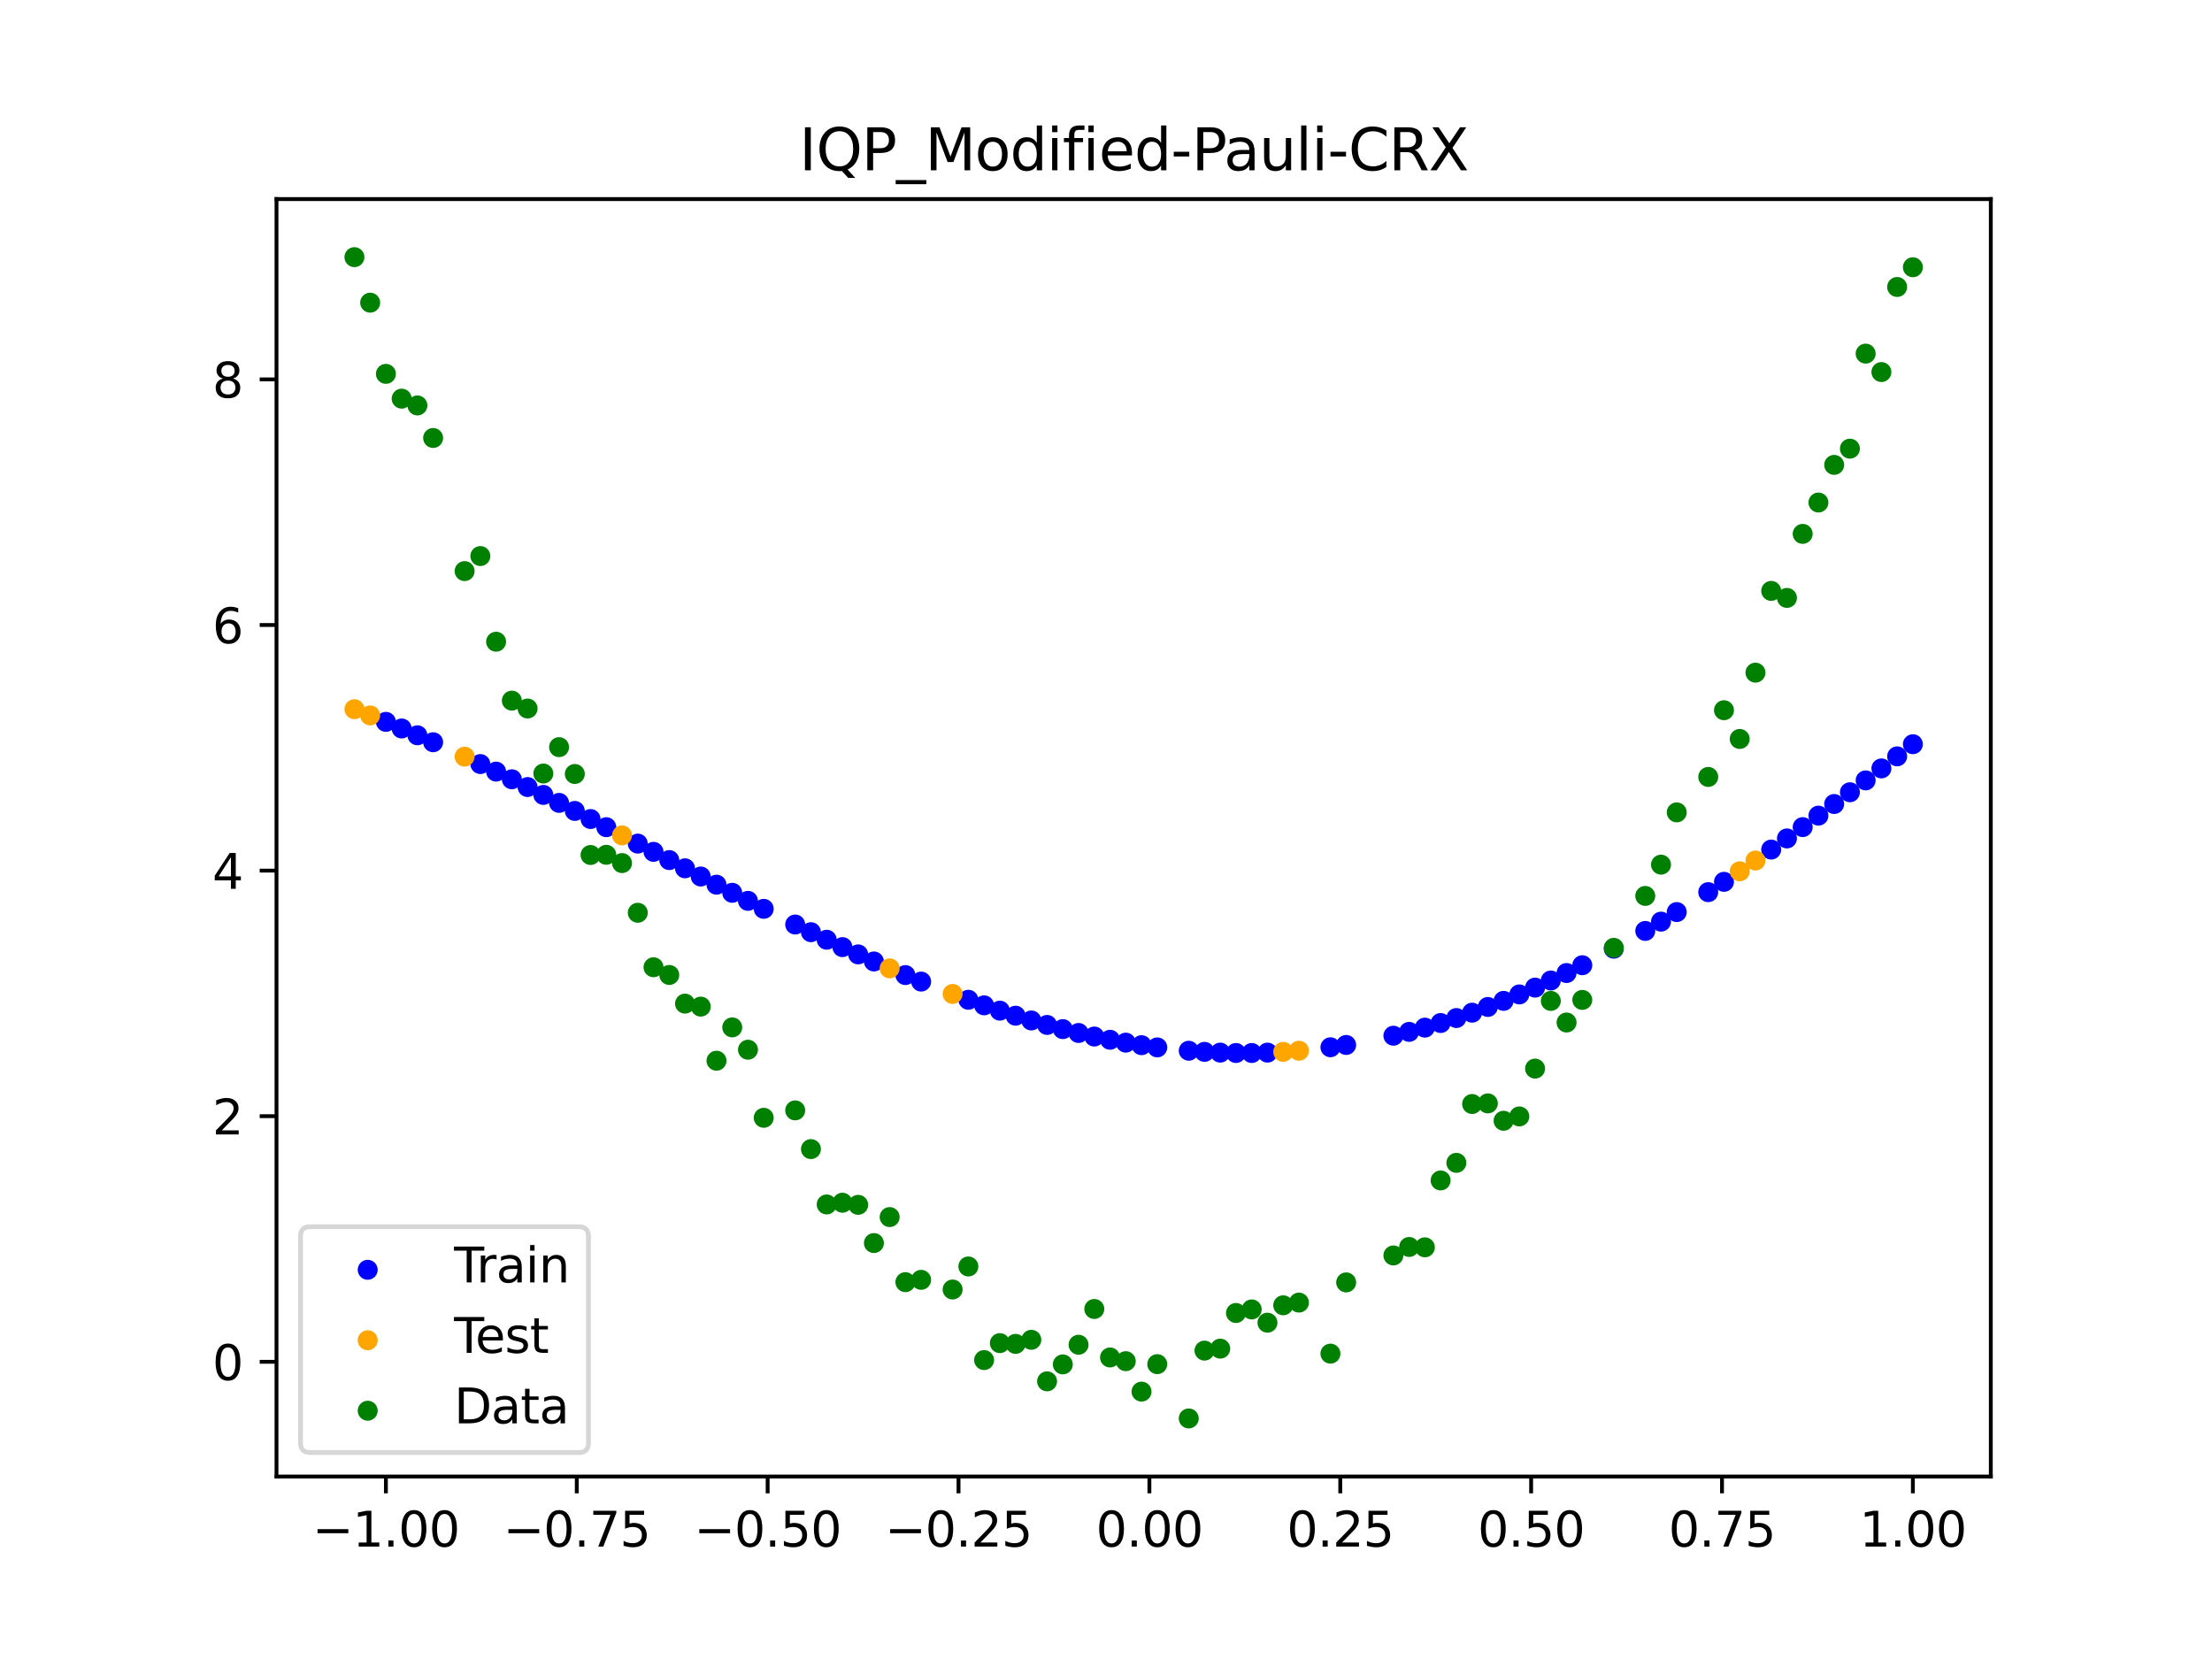 <?xml version="1.0" encoding="utf-8" standalone="no"?>
<!DOCTYPE svg PUBLIC "-//W3C//DTD SVG 1.1//EN"
  "http://www.w3.org/Graphics/SVG/1.1/DTD/svg11.dtd">
<svg xmlns:xlink="http://www.w3.org/1999/xlink" width="460.8pt" height="345.6pt" viewBox="0 0 460.8 345.6" xmlns="http://www.w3.org/2000/svg" version="1.1">
 <defs>
  <style type="text/css">*{stroke-linejoin: round; stroke-linecap: butt}</style>
 </defs>
 <g id="figure_1">
  <g id="patch_1">
   <path d="M 0 345.6 
L 460.8 345.6 
L 460.8 0 
L 0 0 
z
" style="fill: #ffffff"/>
  </g>
  <g id="axes_1">
   <g id="patch_2">
    <path d="M 57.6 307.584 
L 414.72 307.584 
L 414.72 41.472 
L 57.6 41.472 
z
" style="fill: #ffffff"/>
   </g>
   <g id="PathCollection_1">
    <defs>
     <path id="m3ab58c9c73" d="M 0 1.581 
C 0.419 1.581 0.822 1.415 1.118 1.118 
C 1.415 0.822 1.581 0.419 1.581 0 
C 1.581 -0.419 1.415 -0.822 1.118 -1.118 
C 0.822 -1.415 0.419 -1.581 0 -1.581 
C -0.419 -1.581 -0.822 -1.415 -1.118 -1.118 
C -1.415 -0.822 -1.581 -0.419 -1.581 0 
C -1.581 0.419 -1.415 0.822 -1.118 1.118 
C -0.822 1.415 -0.419 1.581 0 1.581 
z
" style="stroke: #0000ff"/>
    </defs>
    <g clip-path="url(#pb369136d53)">
     <use xlink:href="#m3ab58c9c73" x="208.286" y="210.539" style="fill: #0000ff; stroke: #0000ff"/>
     <use xlink:href="#m3ab58c9c73" x="83.671" y="151.756" style="fill: #0000ff; stroke: #0000ff"/>
     <use xlink:href="#m3ab58c9c73" x="349.297" y="189.999" style="fill: #0000ff; stroke: #0000ff"/>
     <use xlink:href="#m3ab58c9c73" x="149.258" y="184.297" style="fill: #0000ff; stroke: #0000ff"/>
     <use xlink:href="#m3ab58c9c73" x="293.548" y="214.958" style="fill: #0000ff; stroke: #0000ff"/>
     <use xlink:href="#m3ab58c9c73" x="319.783" y="205.741" style="fill: #0000ff; stroke: #0000ff"/>
     <use xlink:href="#m3ab58c9c73" x="254.196" y="219.279" style="fill: #0000ff; stroke: #0000ff"/>
     <use xlink:href="#m3ab58c9c73" x="342.739" y="193.931" style="fill: #0000ff; stroke: #0000ff"/>
     <use xlink:href="#m3ab58c9c73" x="142.699" y="180.886" style="fill: #0000ff; stroke: #0000ff"/>
     <use xlink:href="#m3ab58c9c73" x="175.492" y="197.306" style="fill: #0000ff; stroke: #0000ff"/>
     <use xlink:href="#m3ab58c9c73" x="250.917" y="219.122" style="fill: #0000ff; stroke: #0000ff"/>
     <use xlink:href="#m3ab58c9c73" x="155.816" y="187.666" style="fill: #0000ff; stroke: #0000ff"/>
     <use xlink:href="#m3ab58c9c73" x="86.95" y="153.172" style="fill: #0000ff; stroke: #0000ff"/>
     <use xlink:href="#m3ab58c9c73" x="123.023" y="170.62" style="fill: #0000ff; stroke: #0000ff"/>
     <use xlink:href="#m3ab58c9c73" x="313.224" y="208.498" style="fill: #0000ff; stroke: #0000ff"/>
     <use xlink:href="#m3ab58c9c73" x="100.067" y="159.168" style="fill: #0000ff; stroke: #0000ff"/>
     <use xlink:href="#m3ab58c9c73" x="132.861" y="175.739" style="fill: #0000ff; stroke: #0000ff"/>
     <use xlink:href="#m3ab58c9c73" x="182.051" y="200.291" style="fill: #0000ff; stroke: #0000ff"/>
     <use xlink:href="#m3ab58c9c73" x="382.091" y="167.491" style="fill: #0000ff; stroke: #0000ff"/>
     <use xlink:href="#m3ab58c9c73" x="188.61" y="203.127" style="fill: #0000ff; stroke: #0000ff"/>
     <use xlink:href="#m3ab58c9c73" x="247.638" y="218.887" style="fill: #0000ff; stroke: #0000ff"/>
     <use xlink:href="#m3ab58c9c73" x="300.107" y="213.115" style="fill: #0000ff; stroke: #0000ff"/>
     <use xlink:href="#m3ab58c9c73" x="152.537" y="185.988" style="fill: #0000ff; stroke: #0000ff"/>
     <use xlink:href="#m3ab58c9c73" x="205.006" y="209.431" style="fill: #0000ff; stroke: #0000ff"/>
     <use xlink:href="#m3ab58c9c73" x="306.666" y="210.959" style="fill: #0000ff; stroke: #0000ff"/>
     <use xlink:href="#m3ab58c9c73" x="280.431" y="217.686" style="fill: #0000ff; stroke: #0000ff"/>
     <use xlink:href="#m3ab58c9c73" x="90.229" y="154.623" style="fill: #0000ff; stroke: #0000ff"/>
     <use xlink:href="#m3ab58c9c73" x="326.342" y="202.699" style="fill: #0000ff; stroke: #0000ff"/>
     <use xlink:href="#m3ab58c9c73" x="296.828" y="214.076" style="fill: #0000ff; stroke: #0000ff"/>
     <use xlink:href="#m3ab58c9c73" x="165.654" y="192.594" style="fill: #0000ff; stroke: #0000ff"/>
     <use xlink:href="#m3ab58c9c73" x="231.241" y="216.6" style="fill: #0000ff; stroke: #0000ff"/>
     <use xlink:href="#m3ab58c9c73" x="277.152" y="218.166" style="fill: #0000ff; stroke: #0000ff"/>
     <use xlink:href="#m3ab58c9c73" x="106.626" y="162.337" style="fill: #0000ff; stroke: #0000ff"/>
     <use xlink:href="#m3ab58c9c73" x="172.213" y="195.764" style="fill: #0000ff; stroke: #0000ff"/>
     <use xlink:href="#m3ab58c9c73" x="346.018" y="191.993" style="fill: #0000ff; stroke: #0000ff"/>
     <use xlink:href="#m3ab58c9c73" x="309.945" y="209.766" style="fill: #0000ff; stroke: #0000ff"/>
     <use xlink:href="#m3ab58c9c73" x="359.135" y="183.701" style="fill: #0000ff; stroke: #0000ff"/>
     <use xlink:href="#m3ab58c9c73" x="116.464" y="167.257" style="fill: #0000ff; stroke: #0000ff"/>
     <use xlink:href="#m3ab58c9c73" x="103.347" y="160.74" style="fill: #0000ff; stroke: #0000ff"/>
     <use xlink:href="#m3ab58c9c73" x="159.096" y="189.328" style="fill: #0000ff; stroke: #0000ff"/>
     <use xlink:href="#m3ab58c9c73" x="119.743" y="168.932" style="fill: #0000ff; stroke: #0000ff"/>
     <use xlink:href="#m3ab58c9c73" x="178.772" y="198.816" style="fill: #0000ff; stroke: #0000ff"/>
     <use xlink:href="#m3ab58c9c73" x="241.079" y="218.192" style="fill: #0000ff; stroke: #0000ff"/>
     <use xlink:href="#m3ab58c9c73" x="145.978" y="182.595" style="fill: #0000ff; stroke: #0000ff"/>
     <use xlink:href="#m3ab58c9c73" x="168.934" y="194.192" style="fill: #0000ff; stroke: #0000ff"/>
     <use xlink:href="#m3ab58c9c73" x="329.621" y="201.075" style="fill: #0000ff; stroke: #0000ff"/>
     <use xlink:href="#m3ab58c9c73" x="264.034" y="219.281" style="fill: #0000ff; stroke: #0000ff"/>
     <use xlink:href="#m3ab58c9c73" x="391.929" y="160.074" style="fill: #0000ff; stroke: #0000ff"/>
     <use xlink:href="#m3ab58c9c73" x="336.18" y="197.628" style="fill: #0000ff; stroke: #0000ff"/>
     <use xlink:href="#m3ab58c9c73" x="316.504" y="207.156" style="fill: #0000ff; stroke: #0000ff"/>
     <use xlink:href="#m3ab58c9c73" x="191.889" y="204.482" style="fill: #0000ff; stroke: #0000ff"/>
     <use xlink:href="#m3ab58c9c73" x="368.973" y="176.982" style="fill: #0000ff; stroke: #0000ff"/>
     <use xlink:href="#m3ab58c9c73" x="398.487" y="155.032" style="fill: #0000ff; stroke: #0000ff"/>
     <use xlink:href="#m3ab58c9c73" x="234.52" y="217.202" style="fill: #0000ff; stroke: #0000ff"/>
     <use xlink:href="#m3ab58c9c73" x="109.905" y="163.957" style="fill: #0000ff; stroke: #0000ff"/>
     <use xlink:href="#m3ab58c9c73" x="323.062" y="204.255" style="fill: #0000ff; stroke: #0000ff"/>
     <use xlink:href="#m3ab58c9c73" x="126.302" y="172.319" style="fill: #0000ff; stroke: #0000ff"/>
     <use xlink:href="#m3ab58c9c73" x="388.649" y="162.569" style="fill: #0000ff; stroke: #0000ff"/>
     <use xlink:href="#m3ab58c9c73" x="227.962" y="215.929" style="fill: #0000ff; stroke: #0000ff"/>
     <use xlink:href="#m3ab58c9c73" x="113.185" y="165.598" style="fill: #0000ff; stroke: #0000ff"/>
     <use xlink:href="#m3ab58c9c73" x="260.755" y="219.36" style="fill: #0000ff; stroke: #0000ff"/>
     <use xlink:href="#m3ab58c9c73" x="80.391" y="150.378" style="fill: #0000ff; stroke: #0000ff"/>
     <use xlink:href="#m3ab58c9c73" x="139.42" y="179.172" style="fill: #0000ff; stroke: #0000ff"/>
     <use xlink:href="#m3ab58c9c73" x="378.811" y="169.912" style="fill: #0000ff; stroke: #0000ff"/>
     <use xlink:href="#m3ab58c9c73" x="375.532" y="172.303" style="fill: #0000ff; stroke: #0000ff"/>
     <use xlink:href="#m3ab58c9c73" x="237.8" y="217.733" style="fill: #0000ff; stroke: #0000ff"/>
     <use xlink:href="#m3ab58c9c73" x="290.269" y="215.76" style="fill: #0000ff; stroke: #0000ff"/>
     <use xlink:href="#m3ab58c9c73" x="211.565" y="211.59" style="fill: #0000ff; stroke: #0000ff"/>
     <use xlink:href="#m3ab58c9c73" x="136.14" y="177.455" style="fill: #0000ff; stroke: #0000ff"/>
     <use xlink:href="#m3ab58c9c73" x="395.208" y="157.561" style="fill: #0000ff; stroke: #0000ff"/>
     <use xlink:href="#m3ab58c9c73" x="385.37" y="165.042" style="fill: #0000ff; stroke: #0000ff"/>
     <use xlink:href="#m3ab58c9c73" x="303.386" y="212.076" style="fill: #0000ff; stroke: #0000ff"/>
     <use xlink:href="#m3ab58c9c73" x="224.682" y="215.189" style="fill: #0000ff; stroke: #0000ff"/>
     <use xlink:href="#m3ab58c9c73" x="372.253" y="174.66" style="fill: #0000ff; stroke: #0000ff"/>
     <use xlink:href="#m3ab58c9c73" x="257.476" y="219.359" style="fill: #0000ff; stroke: #0000ff"/>
     <use xlink:href="#m3ab58c9c73" x="221.403" y="214.384" style="fill: #0000ff; stroke: #0000ff"/>
     <use xlink:href="#m3ab58c9c73" x="355.856" y="185.851" style="fill: #0000ff; stroke: #0000ff"/>
     <use xlink:href="#m3ab58c9c73" x="201.727" y="208.27" style="fill: #0000ff; stroke: #0000ff"/>
     <use xlink:href="#m3ab58c9c73" x="214.844" y="212.582" style="fill: #0000ff; stroke: #0000ff"/>
     <use xlink:href="#m3ab58c9c73" x="218.124" y="213.514" style="fill: #0000ff; stroke: #0000ff"/>
    </g>
   </g>
   <g id="PathCollection_2">
    <defs>
     <path id="m1f37256e75" d="M 0 1.581 
C 0.419 1.581 0.822 1.415 1.118 1.118 
C 1.415 0.822 1.581 0.419 1.581 0 
C 1.581 -0.419 1.415 -0.822 1.118 -1.118 
C 0.822 -1.415 0.419 -1.581 0 -1.581 
C -0.419 -1.581 -0.822 -1.415 -1.118 -1.118 
C -1.415 -0.822 -1.581 -0.419 -1.581 0 
C -1.581 0.419 -1.415 0.822 -1.118 1.118 
C -0.822 1.415 -0.419 1.581 0 1.581 
z
" style="stroke: #ffa500"/>
    </defs>
    <g clip-path="url(#pb369136d53)">
     <use xlink:href="#m1f37256e75" x="198.448" y="207.056" style="fill: #ffa500; stroke: #ffa500"/>
     <use xlink:href="#m1f37256e75" x="365.694" y="179.264" style="fill: #ffa500; stroke: #ffa500"/>
     <use xlink:href="#m1f37256e75" x="73.833" y="147.738" style="fill: #ffa500; stroke: #ffa500"/>
     <use xlink:href="#m1f37256e75" x="96.788" y="157.623" style="fill: #ffa500; stroke: #ffa500"/>
     <use xlink:href="#m1f37256e75" x="267.314" y="219.123" style="fill: #ffa500; stroke: #ffa500"/>
     <use xlink:href="#m1f37256e75" x="129.581" y="174.026" style="fill: #ffa500; stroke: #ffa500"/>
     <use xlink:href="#m1f37256e75" x="185.33" y="201.729" style="fill: #ffa500; stroke: #ffa500"/>
     <use xlink:href="#m1f37256e75" x="270.593" y="218.885" style="fill: #ffa500; stroke: #ffa500"/>
     <use xlink:href="#m1f37256e75" x="77.112" y="149.038" style="fill: #ffa500; stroke: #ffa500"/>
     <use xlink:href="#m1f37256e75" x="362.415" y="181.505" style="fill: #ffa500; stroke: #ffa500"/>
    </g>
   </g>
   <g id="PathCollection_3">
    <defs>
     <path id="m97b30aafad" d="M 0 1.581 
C 0.419 1.581 0.822 1.415 1.118 1.118 
C 1.415 0.822 1.581 0.419 1.581 0 
C 1.581 -0.419 1.415 -0.822 1.118 -1.118 
C 0.822 -1.415 0.419 -1.581 0 -1.581 
C -0.419 -1.581 -0.822 -1.415 -1.118 -1.118 
C -1.415 -0.822 -1.581 -0.419 -1.581 0 
C -1.581 0.419 -1.415 0.822 -1.118 1.118 
C -0.822 1.415 -0.419 1.581 0 1.581 
z
" style="stroke: #008000"/>
    </defs>
    <g clip-path="url(#pb369136d53)">
     <use xlink:href="#m97b30aafad" x="208.286" y="279.798" style="fill: #008000; stroke: #008000"/>
     <use xlink:href="#m97b30aafad" x="83.671" y="83.047" style="fill: #008000; stroke: #008000"/>
     <use xlink:href="#m97b30aafad" x="349.297" y="169.235" style="fill: #008000; stroke: #008000"/>
     <use xlink:href="#m97b30aafad" x="149.258" y="220.967" style="fill: #008000; stroke: #008000"/>
     <use xlink:href="#m97b30aafad" x="293.548" y="259.766" style="fill: #008000; stroke: #008000"/>
     <use xlink:href="#m97b30aafad" x="319.783" y="222.609" style="fill: #008000; stroke: #008000"/>
     <use xlink:href="#m97b30aafad" x="254.196" y="280.945" style="fill: #008000; stroke: #008000"/>
     <use xlink:href="#m97b30aafad" x="342.739" y="186.636" style="fill: #008000; stroke: #008000"/>
     <use xlink:href="#m97b30aafad" x="142.699" y="209.073" style="fill: #008000; stroke: #008000"/>
     <use xlink:href="#m97b30aafad" x="175.492" y="250.548" style="fill: #008000; stroke: #008000"/>
     <use xlink:href="#m97b30aafad" x="250.917" y="281.357" style="fill: #008000; stroke: #008000"/>
     <use xlink:href="#m97b30aafad" x="155.816" y="218.675" style="fill: #008000; stroke: #008000"/>
     <use xlink:href="#m97b30aafad" x="86.95" y="84.461" style="fill: #008000; stroke: #008000"/>
     <use xlink:href="#m97b30aafad" x="123.023" y="178.109" style="fill: #008000; stroke: #008000"/>
     <use xlink:href="#m97b30aafad" x="313.224" y="233.476" style="fill: #008000; stroke: #008000"/>
     <use xlink:href="#m97b30aafad" x="100.067" y="115.838" style="fill: #008000; stroke: #008000"/>
     <use xlink:href="#m97b30aafad" x="132.861" y="190.145" style="fill: #008000; stroke: #008000"/>
     <use xlink:href="#m97b30aafad" x="182.051" y="258.951" style="fill: #008000; stroke: #008000"/>
     <use xlink:href="#m97b30aafad" x="382.091" y="96.844" style="fill: #008000; stroke: #008000"/>
     <use xlink:href="#m97b30aafad" x="188.61" y="267.097" style="fill: #008000; stroke: #008000"/>
     <use xlink:href="#m97b30aafad" x="247.638" y="295.488" style="fill: #008000; stroke: #008000"/>
     <use xlink:href="#m97b30aafad" x="300.107" y="245.907" style="fill: #008000; stroke: #008000"/>
     <use xlink:href="#m97b30aafad" x="152.537" y="214.021" style="fill: #008000; stroke: #008000"/>
     <use xlink:href="#m97b30aafad" x="205.006" y="283.329" style="fill: #008000; stroke: #008000"/>
     <use xlink:href="#m97b30aafad" x="306.666" y="229.986" style="fill: #008000; stroke: #008000"/>
     <use xlink:href="#m97b30aafad" x="280.431" y="267.148" style="fill: #008000; stroke: #008000"/>
     <use xlink:href="#m97b30aafad" x="90.229" y="91.238" style="fill: #008000; stroke: #008000"/>
     <use xlink:href="#m97b30aafad" x="326.342" y="213.009" style="fill: #008000; stroke: #008000"/>
     <use xlink:href="#m97b30aafad" x="296.828" y="259.841" style="fill: #008000; stroke: #008000"/>
     <use xlink:href="#m97b30aafad" x="165.654" y="231.312" style="fill: #008000; stroke: #008000"/>
     <use xlink:href="#m97b30aafad" x="231.241" y="282.785" style="fill: #008000; stroke: #008000"/>
     <use xlink:href="#m97b30aafad" x="277.152" y="281.988" style="fill: #008000; stroke: #008000"/>
     <use xlink:href="#m97b30aafad" x="106.626" y="145.957" style="fill: #008000; stroke: #008000"/>
     <use xlink:href="#m97b30aafad" x="172.213" y="250.909" style="fill: #008000; stroke: #008000"/>
     <use xlink:href="#m97b30aafad" x="346.018" y="180.121" style="fill: #008000; stroke: #008000"/>
     <use xlink:href="#m97b30aafad" x="309.945" y="229.858" style="fill: #008000; stroke: #008000"/>
     <use xlink:href="#m97b30aafad" x="359.135" y="147.953" style="fill: #008000; stroke: #008000"/>
     <use xlink:href="#m97b30aafad" x="116.464" y="155.642" style="fill: #008000; stroke: #008000"/>
     <use xlink:href="#m97b30aafad" x="103.347" y="133.681" style="fill: #008000; stroke: #008000"/>
     <use xlink:href="#m97b30aafad" x="159.096" y="232.856" style="fill: #008000; stroke: #008000"/>
     <use xlink:href="#m97b30aafad" x="119.743" y="161.234" style="fill: #008000; stroke: #008000"/>
     <use xlink:href="#m97b30aafad" x="178.772" y="250.991" style="fill: #008000; stroke: #008000"/>
     <use xlink:href="#m97b30aafad" x="241.079" y="284.178" style="fill: #008000; stroke: #008000"/>
     <use xlink:href="#m97b30aafad" x="145.978" y="209.694" style="fill: #008000; stroke: #008000"/>
     <use xlink:href="#m97b30aafad" x="168.934" y="239.376" style="fill: #008000; stroke: #008000"/>
     <use xlink:href="#m97b30aafad" x="329.621" y="208.299" style="fill: #008000; stroke: #008000"/>
     <use xlink:href="#m97b30aafad" x="264.034" y="275.541" style="fill: #008000; stroke: #008000"/>
     <use xlink:href="#m97b30aafad" x="391.929" y="77.507" style="fill: #008000; stroke: #008000"/>
     <use xlink:href="#m97b30aafad" x="336.18" y="197.449" style="fill: #008000; stroke: #008000"/>
     <use xlink:href="#m97b30aafad" x="316.504" y="232.571" style="fill: #008000; stroke: #008000"/>
     <use xlink:href="#m97b30aafad" x="191.889" y="266.612" style="fill: #008000; stroke: #008000"/>
     <use xlink:href="#m97b30aafad" x="368.973" y="123.096" style="fill: #008000; stroke: #008000"/>
     <use xlink:href="#m97b30aafad" x="398.487" y="55.672" style="fill: #008000; stroke: #008000"/>
     <use xlink:href="#m97b30aafad" x="234.52" y="283.56" style="fill: #008000; stroke: #008000"/>
     <use xlink:href="#m97b30aafad" x="109.905" y="147.599" style="fill: #008000; stroke: #008000"/>
     <use xlink:href="#m97b30aafad" x="323.062" y="208.507" style="fill: #008000; stroke: #008000"/>
     <use xlink:href="#m97b30aafad" x="126.302" y="178.07" style="fill: #008000; stroke: #008000"/>
     <use xlink:href="#m97b30aafad" x="388.649" y="73.667" style="fill: #008000; stroke: #008000"/>
     <use xlink:href="#m97b30aafad" x="227.962" y="272.682" style="fill: #008000; stroke: #008000"/>
     <use xlink:href="#m97b30aafad" x="113.185" y="161.141" style="fill: #008000; stroke: #008000"/>
     <use xlink:href="#m97b30aafad" x="260.755" y="272.778" style="fill: #008000; stroke: #008000"/>
     <use xlink:href="#m97b30aafad" x="80.391" y="77.883" style="fill: #008000; stroke: #008000"/>
     <use xlink:href="#m97b30aafad" x="139.42" y="203.102" style="fill: #008000; stroke: #008000"/>
     <use xlink:href="#m97b30aafad" x="378.811" y="104.684" style="fill: #008000; stroke: #008000"/>
     <use xlink:href="#m97b30aafad" x="375.532" y="111.216" style="fill: #008000; stroke: #008000"/>
     <use xlink:href="#m97b30aafad" x="237.8" y="289.903" style="fill: #008000; stroke: #008000"/>
     <use xlink:href="#m97b30aafad" x="290.269" y="261.533" style="fill: #008000; stroke: #008000"/>
     <use xlink:href="#m97b30aafad" x="211.565" y="279.954" style="fill: #008000; stroke: #008000"/>
     <use xlink:href="#m97b30aafad" x="136.14" y="201.496" style="fill: #008000; stroke: #008000"/>
     <use xlink:href="#m97b30aafad" x="395.208" y="59.781" style="fill: #008000; stroke: #008000"/>
     <use xlink:href="#m97b30aafad" x="385.37" y="93.463" style="fill: #008000; stroke: #008000"/>
     <use xlink:href="#m97b30aafad" x="303.386" y="242.242" style="fill: #008000; stroke: #008000"/>
     <use xlink:href="#m97b30aafad" x="224.682" y="280.135" style="fill: #008000; stroke: #008000"/>
     <use xlink:href="#m97b30aafad" x="372.253" y="124.552" style="fill: #008000; stroke: #008000"/>
     <use xlink:href="#m97b30aafad" x="257.476" y="273.52" style="fill: #008000; stroke: #008000"/>
     <use xlink:href="#m97b30aafad" x="221.403" y="284.229" style="fill: #008000; stroke: #008000"/>
     <use xlink:href="#m97b30aafad" x="355.856" y="161.851" style="fill: #008000; stroke: #008000"/>
     <use xlink:href="#m97b30aafad" x="201.727" y="263.828" style="fill: #008000; stroke: #008000"/>
     <use xlink:href="#m97b30aafad" x="214.844" y="279.105" style="fill: #008000; stroke: #008000"/>
     <use xlink:href="#m97b30aafad" x="218.124" y="287.758" style="fill: #008000; stroke: #008000"/>
    </g>
   </g>
   <g id="PathCollection_4">
    <g clip-path="url(#pb369136d53)">
     <use xlink:href="#m97b30aafad" x="198.448" y="268.627" style="fill: #008000; stroke: #008000"/>
     <use xlink:href="#m97b30aafad" x="365.694" y="140.127" style="fill: #008000; stroke: #008000"/>
     <use xlink:href="#m97b30aafad" x="73.833" y="53.568" style="fill: #008000; stroke: #008000"/>
     <use xlink:href="#m97b30aafad" x="96.788" y="118.971" style="fill: #008000; stroke: #008000"/>
     <use xlink:href="#m97b30aafad" x="267.314" y="271.918" style="fill: #008000; stroke: #008000"/>
     <use xlink:href="#m97b30aafad" x="129.581" y="179.797" style="fill: #008000; stroke: #008000"/>
     <use xlink:href="#m97b30aafad" x="185.33" y="253.537" style="fill: #008000; stroke: #008000"/>
     <use xlink:href="#m97b30aafad" x="270.593" y="271.354" style="fill: #008000; stroke: #008000"/>
     <use xlink:href="#m97b30aafad" x="77.112" y="63.052" style="fill: #008000; stroke: #008000"/>
     <use xlink:href="#m97b30aafad" x="362.415" y="153.936" style="fill: #008000; stroke: #008000"/>
    </g>
   </g>
   <g id="matplotlib.axis_1">
    <g id="xtick_1">
     <g id="line2d_1">
      <defs>
       <path id="m8c827b13d7" d="M 0 0 
L 0 3.5 
" style="stroke: #000000; stroke-width: 0.8"/>
      </defs>
      <g>
       <use xlink:href="#m8c827b13d7" x="80.391" y="307.584" style="stroke: #000000; stroke-width: 0.8"/>
      </g>
     </g>
     <g id="text_1">
      <!-- −1.00 -->
      <g transform="translate(65.069 322.182) scale(0.1 -0.1)">
       <defs>
        <path id="DejaVuSans-2212" d="M 678 2272 
L 4684 2272 
L 4684 1741 
L 678 1741 
L 678 2272 
z
" transform="scale(0.016)"/>
        <path id="DejaVuSans-31" d="M 794 531 
L 1825 531 
L 1825 4091 
L 703 3866 
L 703 4441 
L 1819 4666 
L 2450 4666 
L 2450 531 
L 3481 531 
L 3481 0 
L 794 0 
L 794 531 
z
" transform="scale(0.016)"/>
        <path id="DejaVuSans-2e" d="M 684 794 
L 1344 794 
L 1344 0 
L 684 0 
L 684 794 
z
" transform="scale(0.016)"/>
        <path id="DejaVuSans-30" d="M 2034 4250 
Q 1547 4250 1301 3770 
Q 1056 3291 1056 2328 
Q 1056 1369 1301 889 
Q 1547 409 2034 409 
Q 2525 409 2770 889 
Q 3016 1369 3016 2328 
Q 3016 3291 2770 3770 
Q 2525 4250 2034 4250 
z
M 2034 4750 
Q 2819 4750 3233 4129 
Q 3647 3509 3647 2328 
Q 3647 1150 3233 529 
Q 2819 -91 2034 -91 
Q 1250 -91 836 529 
Q 422 1150 422 2328 
Q 422 3509 836 4129 
Q 1250 4750 2034 4750 
z
" transform="scale(0.016)"/>
       </defs>
       <use xlink:href="#DejaVuSans-2212"/>
       <use xlink:href="#DejaVuSans-31" x="83.789"/>
       <use xlink:href="#DejaVuSans-2e" x="147.412"/>
       <use xlink:href="#DejaVuSans-30" x="179.199"/>
       <use xlink:href="#DejaVuSans-30" x="242.822"/>
      </g>
     </g>
    </g>
    <g id="xtick_2">
     <g id="line2d_2">
      <g>
       <use xlink:href="#m8c827b13d7" x="120.153" y="307.584" style="stroke: #000000; stroke-width: 0.8"/>
      </g>
     </g>
     <g id="text_2">
      <!-- −0.75 -->
      <g transform="translate(104.831 322.182) scale(0.1 -0.1)">
       <defs>
        <path id="DejaVuSans-37" d="M 525 4666 
L 3525 4666 
L 3525 4397 
L 1831 0 
L 1172 0 
L 2766 4134 
L 525 4134 
L 525 4666 
z
" transform="scale(0.016)"/>
        <path id="DejaVuSans-35" d="M 691 4666 
L 3169 4666 
L 3169 4134 
L 1269 4134 
L 1269 2991 
Q 1406 3038 1543 3061 
Q 1681 3084 1819 3084 
Q 2600 3084 3056 2656 
Q 3513 2228 3513 1497 
Q 3513 744 3044 326 
Q 2575 -91 1722 -91 
Q 1428 -91 1123 -41 
Q 819 9 494 109 
L 494 744 
Q 775 591 1075 516 
Q 1375 441 1709 441 
Q 2250 441 2565 725 
Q 2881 1009 2881 1497 
Q 2881 1984 2565 2268 
Q 2250 2553 1709 2553 
Q 1456 2553 1204 2497 
Q 953 2441 691 2322 
L 691 4666 
z
" transform="scale(0.016)"/>
       </defs>
       <use xlink:href="#DejaVuSans-2212"/>
       <use xlink:href="#DejaVuSans-30" x="83.789"/>
       <use xlink:href="#DejaVuSans-2e" x="147.412"/>
       <use xlink:href="#DejaVuSans-37" x="179.199"/>
       <use xlink:href="#DejaVuSans-35" x="242.822"/>
      </g>
     </g>
    </g>
    <g id="xtick_3">
     <g id="line2d_3">
      <g>
       <use xlink:href="#m8c827b13d7" x="159.915" y="307.584" style="stroke: #000000; stroke-width: 0.8"/>
      </g>
     </g>
     <g id="text_3">
      <!-- −0.50 -->
      <g transform="translate(144.593 322.182) scale(0.1 -0.1)">
       <use xlink:href="#DejaVuSans-2212"/>
       <use xlink:href="#DejaVuSans-30" x="83.789"/>
       <use xlink:href="#DejaVuSans-2e" x="147.412"/>
       <use xlink:href="#DejaVuSans-35" x="179.199"/>
       <use xlink:href="#DejaVuSans-30" x="242.822"/>
      </g>
     </g>
    </g>
    <g id="xtick_4">
     <g id="line2d_4">
      <g>
       <use xlink:href="#m8c827b13d7" x="199.677" y="307.584" style="stroke: #000000; stroke-width: 0.8"/>
      </g>
     </g>
     <g id="text_4">
      <!-- −0.25 -->
      <g transform="translate(184.355 322.182) scale(0.1 -0.1)">
       <defs>
        <path id="DejaVuSans-32" d="M 1228 531 
L 3431 531 
L 3431 0 
L 469 0 
L 469 531 
Q 828 903 1448 1529 
Q 2069 2156 2228 2338 
Q 2531 2678 2651 2914 
Q 2772 3150 2772 3378 
Q 2772 3750 2511 3984 
Q 2250 4219 1831 4219 
Q 1534 4219 1204 4116 
Q 875 4013 500 3803 
L 500 4441 
Q 881 4594 1212 4672 
Q 1544 4750 1819 4750 
Q 2544 4750 2975 4387 
Q 3406 4025 3406 3419 
Q 3406 3131 3298 2873 
Q 3191 2616 2906 2266 
Q 2828 2175 2409 1742 
Q 1991 1309 1228 531 
z
" transform="scale(0.016)"/>
       </defs>
       <use xlink:href="#DejaVuSans-2212"/>
       <use xlink:href="#DejaVuSans-30" x="83.789"/>
       <use xlink:href="#DejaVuSans-2e" x="147.412"/>
       <use xlink:href="#DejaVuSans-32" x="179.199"/>
       <use xlink:href="#DejaVuSans-35" x="242.822"/>
      </g>
     </g>
    </g>
    <g id="xtick_5">
     <g id="line2d_5">
      <g>
       <use xlink:href="#m8c827b13d7" x="239.439" y="307.584" style="stroke: #000000; stroke-width: 0.8"/>
      </g>
     </g>
     <g id="text_5">
      <!-- 0.00 -->
      <g transform="translate(228.307 322.182) scale(0.1 -0.1)">
       <use xlink:href="#DejaVuSans-30"/>
       <use xlink:href="#DejaVuSans-2e" x="63.623"/>
       <use xlink:href="#DejaVuSans-30" x="95.41"/>
       <use xlink:href="#DejaVuSans-30" x="159.033"/>
      </g>
     </g>
    </g>
    <g id="xtick_6">
     <g id="line2d_6">
      <g>
       <use xlink:href="#m8c827b13d7" x="279.201" y="307.584" style="stroke: #000000; stroke-width: 0.8"/>
      </g>
     </g>
     <g id="text_6">
      <!-- 0.25 -->
      <g transform="translate(268.069 322.182) scale(0.1 -0.1)">
       <use xlink:href="#DejaVuSans-30"/>
       <use xlink:href="#DejaVuSans-2e" x="63.623"/>
       <use xlink:href="#DejaVuSans-32" x="95.41"/>
       <use xlink:href="#DejaVuSans-35" x="159.033"/>
      </g>
     </g>
    </g>
    <g id="xtick_7">
     <g id="line2d_7">
      <g>
       <use xlink:href="#m8c827b13d7" x="318.963" y="307.584" style="stroke: #000000; stroke-width: 0.8"/>
      </g>
     </g>
     <g id="text_7">
      <!-- 0.50 -->
      <g transform="translate(307.83 322.182) scale(0.1 -0.1)">
       <use xlink:href="#DejaVuSans-30"/>
       <use xlink:href="#DejaVuSans-2e" x="63.623"/>
       <use xlink:href="#DejaVuSans-35" x="95.41"/>
       <use xlink:href="#DejaVuSans-30" x="159.033"/>
      </g>
     </g>
    </g>
    <g id="xtick_8">
     <g id="line2d_8">
      <g>
       <use xlink:href="#m8c827b13d7" x="358.725" y="307.584" style="stroke: #000000; stroke-width: 0.8"/>
      </g>
     </g>
     <g id="text_8">
      <!-- 0.75 -->
      <g transform="translate(347.592 322.182) scale(0.1 -0.1)">
       <use xlink:href="#DejaVuSans-30"/>
       <use xlink:href="#DejaVuSans-2e" x="63.623"/>
       <use xlink:href="#DejaVuSans-37" x="95.41"/>
       <use xlink:href="#DejaVuSans-35" x="159.033"/>
      </g>
     </g>
    </g>
    <g id="xtick_9">
     <g id="line2d_9">
      <g>
       <use xlink:href="#m8c827b13d7" x="398.487" y="307.584" style="stroke: #000000; stroke-width: 0.8"/>
      </g>
     </g>
     <g id="text_9">
      <!-- 1.00 -->
      <g transform="translate(387.354 322.182) scale(0.1 -0.1)">
       <use xlink:href="#DejaVuSans-31"/>
       <use xlink:href="#DejaVuSans-2e" x="63.623"/>
       <use xlink:href="#DejaVuSans-30" x="95.41"/>
       <use xlink:href="#DejaVuSans-30" x="159.033"/>
      </g>
     </g>
    </g>
   </g>
   <g id="matplotlib.axis_2">
    <g id="ytick_1">
     <g id="line2d_10">
      <defs>
       <path id="m72b0c37d94" d="M 0 0 
L -3.5 0 
" style="stroke: #000000; stroke-width: 0.8"/>
      </defs>
      <g>
       <use xlink:href="#m72b0c37d94" x="57.6" y="283.689" style="stroke: #000000; stroke-width: 0.8"/>
      </g>
     </g>
     <g id="text_10">
      <!-- 0 -->
      <g transform="translate(44.237 287.489) scale(0.1 -0.1)">
       <use xlink:href="#DejaVuSans-30"/>
      </g>
     </g>
    </g>
    <g id="ytick_2">
     <g id="line2d_11">
      <g>
       <use xlink:href="#m72b0c37d94" x="57.6" y="232.524" style="stroke: #000000; stroke-width: 0.8"/>
      </g>
     </g>
     <g id="text_11">
      <!-- 2 -->
      <g transform="translate(44.237 236.324) scale(0.1 -0.1)">
       <use xlink:href="#DejaVuSans-32"/>
      </g>
     </g>
    </g>
    <g id="ytick_3">
     <g id="line2d_12">
      <g>
       <use xlink:href="#m72b0c37d94" x="57.6" y="181.36" style="stroke: #000000; stroke-width: 0.8"/>
      </g>
     </g>
     <g id="text_12">
      <!-- 4 -->
      <g transform="translate(44.237 185.159) scale(0.1 -0.1)">
       <defs>
        <path id="DejaVuSans-34" d="M 2419 4116 
L 825 1625 
L 2419 1625 
L 2419 4116 
z
M 2253 4666 
L 3047 4666 
L 3047 1625 
L 3713 1625 
L 3713 1100 
L 3047 1100 
L 3047 0 
L 2419 0 
L 2419 1100 
L 313 1100 
L 313 1709 
L 2253 4666 
z
" transform="scale(0.016)"/>
       </defs>
       <use xlink:href="#DejaVuSans-34"/>
      </g>
     </g>
    </g>
    <g id="ytick_4">
     <g id="line2d_13">
      <g>
       <use xlink:href="#m72b0c37d94" x="57.6" y="130.195" style="stroke: #000000; stroke-width: 0.8"/>
      </g>
     </g>
     <g id="text_13">
      <!-- 6 -->
      <g transform="translate(44.237 133.994) scale(0.1 -0.1)">
       <defs>
        <path id="DejaVuSans-36" d="M 2113 2584 
Q 1688 2584 1439 2293 
Q 1191 2003 1191 1497 
Q 1191 994 1439 701 
Q 1688 409 2113 409 
Q 2538 409 2786 701 
Q 3034 994 3034 1497 
Q 3034 2003 2786 2293 
Q 2538 2584 2113 2584 
z
M 3366 4563 
L 3366 3988 
Q 3128 4100 2886 4159 
Q 2644 4219 2406 4219 
Q 1781 4219 1451 3797 
Q 1122 3375 1075 2522 
Q 1259 2794 1537 2939 
Q 1816 3084 2150 3084 
Q 2853 3084 3261 2657 
Q 3669 2231 3669 1497 
Q 3669 778 3244 343 
Q 2819 -91 2113 -91 
Q 1303 -91 875 529 
Q 447 1150 447 2328 
Q 447 3434 972 4092 
Q 1497 4750 2381 4750 
Q 2619 4750 2861 4703 
Q 3103 4656 3366 4563 
z
" transform="scale(0.016)"/>
       </defs>
       <use xlink:href="#DejaVuSans-36"/>
      </g>
     </g>
    </g>
    <g id="ytick_5">
     <g id="line2d_14">
      <g>
       <use xlink:href="#m72b0c37d94" x="57.6" y="79.03" style="stroke: #000000; stroke-width: 0.8"/>
      </g>
     </g>
     <g id="text_14">
      <!-- 8 -->
      <g transform="translate(44.237 82.829) scale(0.1 -0.1)">
       <defs>
        <path id="DejaVuSans-38" d="M 2034 2216 
Q 1584 2216 1326 1975 
Q 1069 1734 1069 1313 
Q 1069 891 1326 650 
Q 1584 409 2034 409 
Q 2484 409 2743 651 
Q 3003 894 3003 1313 
Q 3003 1734 2745 1975 
Q 2488 2216 2034 2216 
z
M 1403 2484 
Q 997 2584 770 2862 
Q 544 3141 544 3541 
Q 544 4100 942 4425 
Q 1341 4750 2034 4750 
Q 2731 4750 3128 4425 
Q 3525 4100 3525 3541 
Q 3525 3141 3298 2862 
Q 3072 2584 2669 2484 
Q 3125 2378 3379 2068 
Q 3634 1759 3634 1313 
Q 3634 634 3220 271 
Q 2806 -91 2034 -91 
Q 1263 -91 848 271 
Q 434 634 434 1313 
Q 434 1759 690 2068 
Q 947 2378 1403 2484 
z
M 1172 3481 
Q 1172 3119 1398 2916 
Q 1625 2713 2034 2713 
Q 2441 2713 2670 2916 
Q 2900 3119 2900 3481 
Q 2900 3844 2670 4047 
Q 2441 4250 2034 4250 
Q 1625 4250 1398 4047 
Q 1172 3844 1172 3481 
z
" transform="scale(0.016)"/>
       </defs>
       <use xlink:href="#DejaVuSans-38"/>
      </g>
     </g>
    </g>
   </g>
   <g id="patch_3">
    <path d="M 57.6 307.584 
L 57.6 41.472 
" style="fill: none; stroke: #000000; stroke-width: 0.8; stroke-linejoin: miter; stroke-linecap: square"/>
   </g>
   <g id="patch_4">
    <path d="M 414.72 307.584 
L 414.72 41.472 
" style="fill: none; stroke: #000000; stroke-width: 0.8; stroke-linejoin: miter; stroke-linecap: square"/>
   </g>
   <g id="patch_5">
    <path d="M 57.6 307.584 
L 414.72 307.584 
" style="fill: none; stroke: #000000; stroke-width: 0.8; stroke-linejoin: miter; stroke-linecap: square"/>
   </g>
   <g id="patch_6">
    <path d="M 57.6 41.472 
L 414.72 41.472 
" style="fill: none; stroke: #000000; stroke-width: 0.8; stroke-linejoin: miter; stroke-linecap: square"/>
   </g>
   <g id="text_15">
    <!-- IQP_Modified-Pauli-CRX -->
    <g transform="translate(166.486 35.472) scale(0.12 -0.12)">
     <defs>
      <path id="DejaVuSans-49" d="M 628 4666 
L 1259 4666 
L 1259 0 
L 628 0 
L 628 4666 
z
" transform="scale(0.016)"/>
      <path id="DejaVuSans-51" d="M 2522 4238 
Q 1834 4238 1429 3725 
Q 1025 3213 1025 2328 
Q 1025 1447 1429 934 
Q 1834 422 2522 422 
Q 3209 422 3611 934 
Q 4013 1447 4013 2328 
Q 4013 3213 3611 3725 
Q 3209 4238 2522 4238 
z
M 3406 84 
L 4238 -825 
L 3475 -825 
L 2784 -78 
Q 2681 -84 2626 -87 
Q 2572 -91 2522 -91 
Q 1538 -91 948 567 
Q 359 1225 359 2328 
Q 359 3434 948 4092 
Q 1538 4750 2522 4750 
Q 3503 4750 4090 4092 
Q 4678 3434 4678 2328 
Q 4678 1516 4351 937 
Q 4025 359 3406 84 
z
" transform="scale(0.016)"/>
      <path id="DejaVuSans-50" d="M 1259 4147 
L 1259 2394 
L 2053 2394 
Q 2494 2394 2734 2622 
Q 2975 2850 2975 3272 
Q 2975 3691 2734 3919 
Q 2494 4147 2053 4147 
L 1259 4147 
z
M 628 4666 
L 2053 4666 
Q 2838 4666 3239 4311 
Q 3641 3956 3641 3272 
Q 3641 2581 3239 2228 
Q 2838 1875 2053 1875 
L 1259 1875 
L 1259 0 
L 628 0 
L 628 4666 
z
" transform="scale(0.016)"/>
      <path id="DejaVuSans-5f" d="M 3263 -1063 
L 3263 -1509 
L -63 -1509 
L -63 -1063 
L 3263 -1063 
z
" transform="scale(0.016)"/>
      <path id="DejaVuSans-4d" d="M 628 4666 
L 1569 4666 
L 2759 1491 
L 3956 4666 
L 4897 4666 
L 4897 0 
L 4281 0 
L 4281 4097 
L 3078 897 
L 2444 897 
L 1241 4097 
L 1241 0 
L 628 0 
L 628 4666 
z
" transform="scale(0.016)"/>
      <path id="DejaVuSans-6f" d="M 1959 3097 
Q 1497 3097 1228 2736 
Q 959 2375 959 1747 
Q 959 1119 1226 758 
Q 1494 397 1959 397 
Q 2419 397 2687 759 
Q 2956 1122 2956 1747 
Q 2956 2369 2687 2733 
Q 2419 3097 1959 3097 
z
M 1959 3584 
Q 2709 3584 3137 3096 
Q 3566 2609 3566 1747 
Q 3566 888 3137 398 
Q 2709 -91 1959 -91 
Q 1206 -91 779 398 
Q 353 888 353 1747 
Q 353 2609 779 3096 
Q 1206 3584 1959 3584 
z
" transform="scale(0.016)"/>
      <path id="DejaVuSans-64" d="M 2906 2969 
L 2906 4863 
L 3481 4863 
L 3481 0 
L 2906 0 
L 2906 525 
Q 2725 213 2448 61 
Q 2172 -91 1784 -91 
Q 1150 -91 751 415 
Q 353 922 353 1747 
Q 353 2572 751 3078 
Q 1150 3584 1784 3584 
Q 2172 3584 2448 3432 
Q 2725 3281 2906 2969 
z
M 947 1747 
Q 947 1113 1208 752 
Q 1469 391 1925 391 
Q 2381 391 2643 752 
Q 2906 1113 2906 1747 
Q 2906 2381 2643 2742 
Q 2381 3103 1925 3103 
Q 1469 3103 1208 2742 
Q 947 2381 947 1747 
z
" transform="scale(0.016)"/>
      <path id="DejaVuSans-69" d="M 603 3500 
L 1178 3500 
L 1178 0 
L 603 0 
L 603 3500 
z
M 603 4863 
L 1178 4863 
L 1178 4134 
L 603 4134 
L 603 4863 
z
" transform="scale(0.016)"/>
      <path id="DejaVuSans-66" d="M 2375 4863 
L 2375 4384 
L 1825 4384 
Q 1516 4384 1395 4259 
Q 1275 4134 1275 3809 
L 1275 3500 
L 2222 3500 
L 2222 3053 
L 1275 3053 
L 1275 0 
L 697 0 
L 697 3053 
L 147 3053 
L 147 3500 
L 697 3500 
L 697 3744 
Q 697 4328 969 4595 
Q 1241 4863 1831 4863 
L 2375 4863 
z
" transform="scale(0.016)"/>
      <path id="DejaVuSans-65" d="M 3597 1894 
L 3597 1613 
L 953 1613 
Q 991 1019 1311 708 
Q 1631 397 2203 397 
Q 2534 397 2845 478 
Q 3156 559 3463 722 
L 3463 178 
Q 3153 47 2828 -22 
Q 2503 -91 2169 -91 
Q 1331 -91 842 396 
Q 353 884 353 1716 
Q 353 2575 817 3079 
Q 1281 3584 2069 3584 
Q 2775 3584 3186 3129 
Q 3597 2675 3597 1894 
z
M 3022 2063 
Q 3016 2534 2758 2815 
Q 2500 3097 2075 3097 
Q 1594 3097 1305 2825 
Q 1016 2553 972 2059 
L 3022 2063 
z
" transform="scale(0.016)"/>
      <path id="DejaVuSans-2d" d="M 313 2009 
L 1997 2009 
L 1997 1497 
L 313 1497 
L 313 2009 
z
" transform="scale(0.016)"/>
      <path id="DejaVuSans-61" d="M 2194 1759 
Q 1497 1759 1228 1600 
Q 959 1441 959 1056 
Q 959 750 1161 570 
Q 1363 391 1709 391 
Q 2188 391 2477 730 
Q 2766 1069 2766 1631 
L 2766 1759 
L 2194 1759 
z
M 3341 1997 
L 3341 0 
L 2766 0 
L 2766 531 
Q 2569 213 2275 61 
Q 1981 -91 1556 -91 
Q 1019 -91 701 211 
Q 384 513 384 1019 
Q 384 1609 779 1909 
Q 1175 2209 1959 2209 
L 2766 2209 
L 2766 2266 
Q 2766 2663 2505 2880 
Q 2244 3097 1772 3097 
Q 1472 3097 1187 3025 
Q 903 2953 641 2809 
L 641 3341 
Q 956 3463 1253 3523 
Q 1550 3584 1831 3584 
Q 2591 3584 2966 3190 
Q 3341 2797 3341 1997 
z
" transform="scale(0.016)"/>
      <path id="DejaVuSans-75" d="M 544 1381 
L 544 3500 
L 1119 3500 
L 1119 1403 
Q 1119 906 1312 657 
Q 1506 409 1894 409 
Q 2359 409 2629 706 
Q 2900 1003 2900 1516 
L 2900 3500 
L 3475 3500 
L 3475 0 
L 2900 0 
L 2900 538 
Q 2691 219 2414 64 
Q 2138 -91 1772 -91 
Q 1169 -91 856 284 
Q 544 659 544 1381 
z
M 1991 3584 
L 1991 3584 
z
" transform="scale(0.016)"/>
      <path id="DejaVuSans-6c" d="M 603 4863 
L 1178 4863 
L 1178 0 
L 603 0 
L 603 4863 
z
" transform="scale(0.016)"/>
      <path id="DejaVuSans-43" d="M 4122 4306 
L 4122 3641 
Q 3803 3938 3442 4084 
Q 3081 4231 2675 4231 
Q 1875 4231 1450 3742 
Q 1025 3253 1025 2328 
Q 1025 1406 1450 917 
Q 1875 428 2675 428 
Q 3081 428 3442 575 
Q 3803 722 4122 1019 
L 4122 359 
Q 3791 134 3420 21 
Q 3050 -91 2638 -91 
Q 1578 -91 968 557 
Q 359 1206 359 2328 
Q 359 3453 968 4101 
Q 1578 4750 2638 4750 
Q 3056 4750 3426 4639 
Q 3797 4528 4122 4306 
z
" transform="scale(0.016)"/>
      <path id="DejaVuSans-52" d="M 2841 2188 
Q 3044 2119 3236 1894 
Q 3428 1669 3622 1275 
L 4263 0 
L 3584 0 
L 2988 1197 
Q 2756 1666 2539 1819 
Q 2322 1972 1947 1972 
L 1259 1972 
L 1259 0 
L 628 0 
L 628 4666 
L 2053 4666 
Q 2853 4666 3247 4331 
Q 3641 3997 3641 3322 
Q 3641 2881 3436 2590 
Q 3231 2300 2841 2188 
z
M 1259 4147 
L 1259 2491 
L 2053 2491 
Q 2509 2491 2742 2702 
Q 2975 2913 2975 3322 
Q 2975 3731 2742 3939 
Q 2509 4147 2053 4147 
L 1259 4147 
z
" transform="scale(0.016)"/>
      <path id="DejaVuSans-58" d="M 403 4666 
L 1081 4666 
L 2241 2931 
L 3406 4666 
L 4084 4666 
L 2584 2425 
L 4184 0 
L 3506 0 
L 2194 1984 
L 872 0 
L 191 0 
L 1856 2491 
L 403 4666 
z
" transform="scale(0.016)"/>
     </defs>
     <use xlink:href="#DejaVuSans-49"/>
     <use xlink:href="#DejaVuSans-51" x="29.492"/>
     <use xlink:href="#DejaVuSans-50" x="108.203"/>
     <use xlink:href="#DejaVuSans-5f" x="168.506"/>
     <use xlink:href="#DejaVuSans-4d" x="218.506"/>
     <use xlink:href="#DejaVuSans-6f" x="304.785"/>
     <use xlink:href="#DejaVuSans-64" x="365.967"/>
     <use xlink:href="#DejaVuSans-69" x="429.443"/>
     <use xlink:href="#DejaVuSans-66" x="457.227"/>
     <use xlink:href="#DejaVuSans-69" x="492.432"/>
     <use xlink:href="#DejaVuSans-65" x="520.215"/>
     <use xlink:href="#DejaVuSans-64" x="581.738"/>
     <use xlink:href="#DejaVuSans-2d" x="645.215"/>
     <use xlink:href="#DejaVuSans-50" x="681.299"/>
     <use xlink:href="#DejaVuSans-61" x="737.102"/>
     <use xlink:href="#DejaVuSans-75" x="798.381"/>
     <use xlink:href="#DejaVuSans-6c" x="861.76"/>
     <use xlink:href="#DejaVuSans-69" x="889.543"/>
     <use xlink:href="#DejaVuSans-2d" x="917.326"/>
     <use xlink:href="#DejaVuSans-43" x="953.41"/>
     <use xlink:href="#DejaVuSans-52" x="1023.234"/>
     <use xlink:href="#DejaVuSans-58" x="1092.717"/>
    </g>
   </g>
   <g id="legend_1">
    <g id="patch_7">
     <path d="M 64.6 302.584 
L 120.588 302.584 
Q 122.588 302.584 122.588 300.584 
L 122.588 257.55 
Q 122.588 255.55 120.588 255.55 
L 64.6 255.55 
Q 62.6 255.55 62.6 257.55 
L 62.6 300.584 
Q 62.6 302.584 64.6 302.584 
z
" style="fill: #ffffff; opacity: 0.8; stroke: #cccccc; stroke-linejoin: miter"/>
    </g>
    <g id="PathCollection_5">
     <g>
      <use xlink:href="#m3ab58c9c73" x="76.6" y="264.523" style="fill: #0000ff; stroke: #0000ff"/>
     </g>
    </g>
    <g id="text_16">
     <!-- Train -->
     <g transform="translate(94.6 267.148) scale(0.1 -0.1)">
      <defs>
       <path id="DejaVuSans-54" d="M -19 4666 
L 3928 4666 
L 3928 4134 
L 2272 4134 
L 2272 0 
L 1638 0 
L 1638 4134 
L -19 4134 
L -19 4666 
z
" transform="scale(0.016)"/>
       <path id="DejaVuSans-72" d="M 2631 2963 
Q 2534 3019 2420 3045 
Q 2306 3072 2169 3072 
Q 1681 3072 1420 2755 
Q 1159 2438 1159 1844 
L 1159 0 
L 581 0 
L 581 3500 
L 1159 3500 
L 1159 2956 
Q 1341 3275 1631 3429 
Q 1922 3584 2338 3584 
Q 2397 3584 2469 3576 
Q 2541 3569 2628 3553 
L 2631 2963 
z
" transform="scale(0.016)"/>
       <path id="DejaVuSans-6e" d="M 3513 2113 
L 3513 0 
L 2938 0 
L 2938 2094 
Q 2938 2591 2744 2837 
Q 2550 3084 2163 3084 
Q 1697 3084 1428 2787 
Q 1159 2491 1159 1978 
L 1159 0 
L 581 0 
L 581 3500 
L 1159 3500 
L 1159 2956 
Q 1366 3272 1645 3428 
Q 1925 3584 2291 3584 
Q 2894 3584 3203 3211 
Q 3513 2838 3513 2113 
z
" transform="scale(0.016)"/>
      </defs>
      <use xlink:href="#DejaVuSans-54"/>
      <use xlink:href="#DejaVuSans-72" x="46.334"/>
      <use xlink:href="#DejaVuSans-61" x="87.447"/>
      <use xlink:href="#DejaVuSans-69" x="148.727"/>
      <use xlink:href="#DejaVuSans-6e" x="176.51"/>
     </g>
    </g>
    <g id="PathCollection_6">
     <g>
      <use xlink:href="#m1f37256e75" x="76.6" y="279.201" style="fill: #ffa500; stroke: #ffa500"/>
     </g>
    </g>
    <g id="text_17">
     <!-- Test -->
     <g transform="translate(94.6 281.826) scale(0.1 -0.1)">
      <defs>
       <path id="DejaVuSans-73" d="M 2834 3397 
L 2834 2853 
Q 2591 2978 2328 3040 
Q 2066 3103 1784 3103 
Q 1356 3103 1142 2972 
Q 928 2841 928 2578 
Q 928 2378 1081 2264 
Q 1234 2150 1697 2047 
L 1894 2003 
Q 2506 1872 2764 1633 
Q 3022 1394 3022 966 
Q 3022 478 2636 193 
Q 2250 -91 1575 -91 
Q 1294 -91 989 -36 
Q 684 19 347 128 
L 347 722 
Q 666 556 975 473 
Q 1284 391 1588 391 
Q 1994 391 2212 530 
Q 2431 669 2431 922 
Q 2431 1156 2273 1281 
Q 2116 1406 1581 1522 
L 1381 1569 
Q 847 1681 609 1914 
Q 372 2147 372 2553 
Q 372 3047 722 3315 
Q 1072 3584 1716 3584 
Q 2034 3584 2315 3537 
Q 2597 3491 2834 3397 
z
" transform="scale(0.016)"/>
       <path id="DejaVuSans-74" d="M 1172 4494 
L 1172 3500 
L 2356 3500 
L 2356 3053 
L 1172 3053 
L 1172 1153 
Q 1172 725 1289 603 
Q 1406 481 1766 481 
L 2356 481 
L 2356 0 
L 1766 0 
Q 1100 0 847 248 
Q 594 497 594 1153 
L 594 3053 
L 172 3053 
L 172 3500 
L 594 3500 
L 594 4494 
L 1172 4494 
z
" transform="scale(0.016)"/>
      </defs>
      <use xlink:href="#DejaVuSans-54"/>
      <use xlink:href="#DejaVuSans-65" x="44.084"/>
      <use xlink:href="#DejaVuSans-73" x="105.607"/>
      <use xlink:href="#DejaVuSans-74" x="157.707"/>
     </g>
    </g>
    <g id="PathCollection_7">
     <g>
      <use xlink:href="#m97b30aafad" x="76.6" y="293.879" style="fill: #008000; stroke: #008000"/>
     </g>
    </g>
    <g id="text_18">
     <!-- Data -->
     <g transform="translate(94.6 296.504) scale(0.1 -0.1)">
      <defs>
       <path id="DejaVuSans-44" d="M 1259 4147 
L 1259 519 
L 2022 519 
Q 2988 519 3436 956 
Q 3884 1394 3884 2338 
Q 3884 3275 3436 3711 
Q 2988 4147 2022 4147 
L 1259 4147 
z
M 628 4666 
L 1925 4666 
Q 3281 4666 3915 4102 
Q 4550 3538 4550 2338 
Q 4550 1131 3912 565 
Q 3275 0 1925 0 
L 628 0 
L 628 4666 
z
" transform="scale(0.016)"/>
      </defs>
      <use xlink:href="#DejaVuSans-44"/>
      <use xlink:href="#DejaVuSans-61" x="77.002"/>
      <use xlink:href="#DejaVuSans-74" x="138.281"/>
      <use xlink:href="#DejaVuSans-61" x="177.49"/>
     </g>
    </g>
   </g>
  </g>
 </g>
 <defs>
  <clipPath id="pb369136d53">
   <rect x="57.6" y="41.472" width="357.12" height="266.112"/>
  </clipPath>
 </defs>
</svg>
